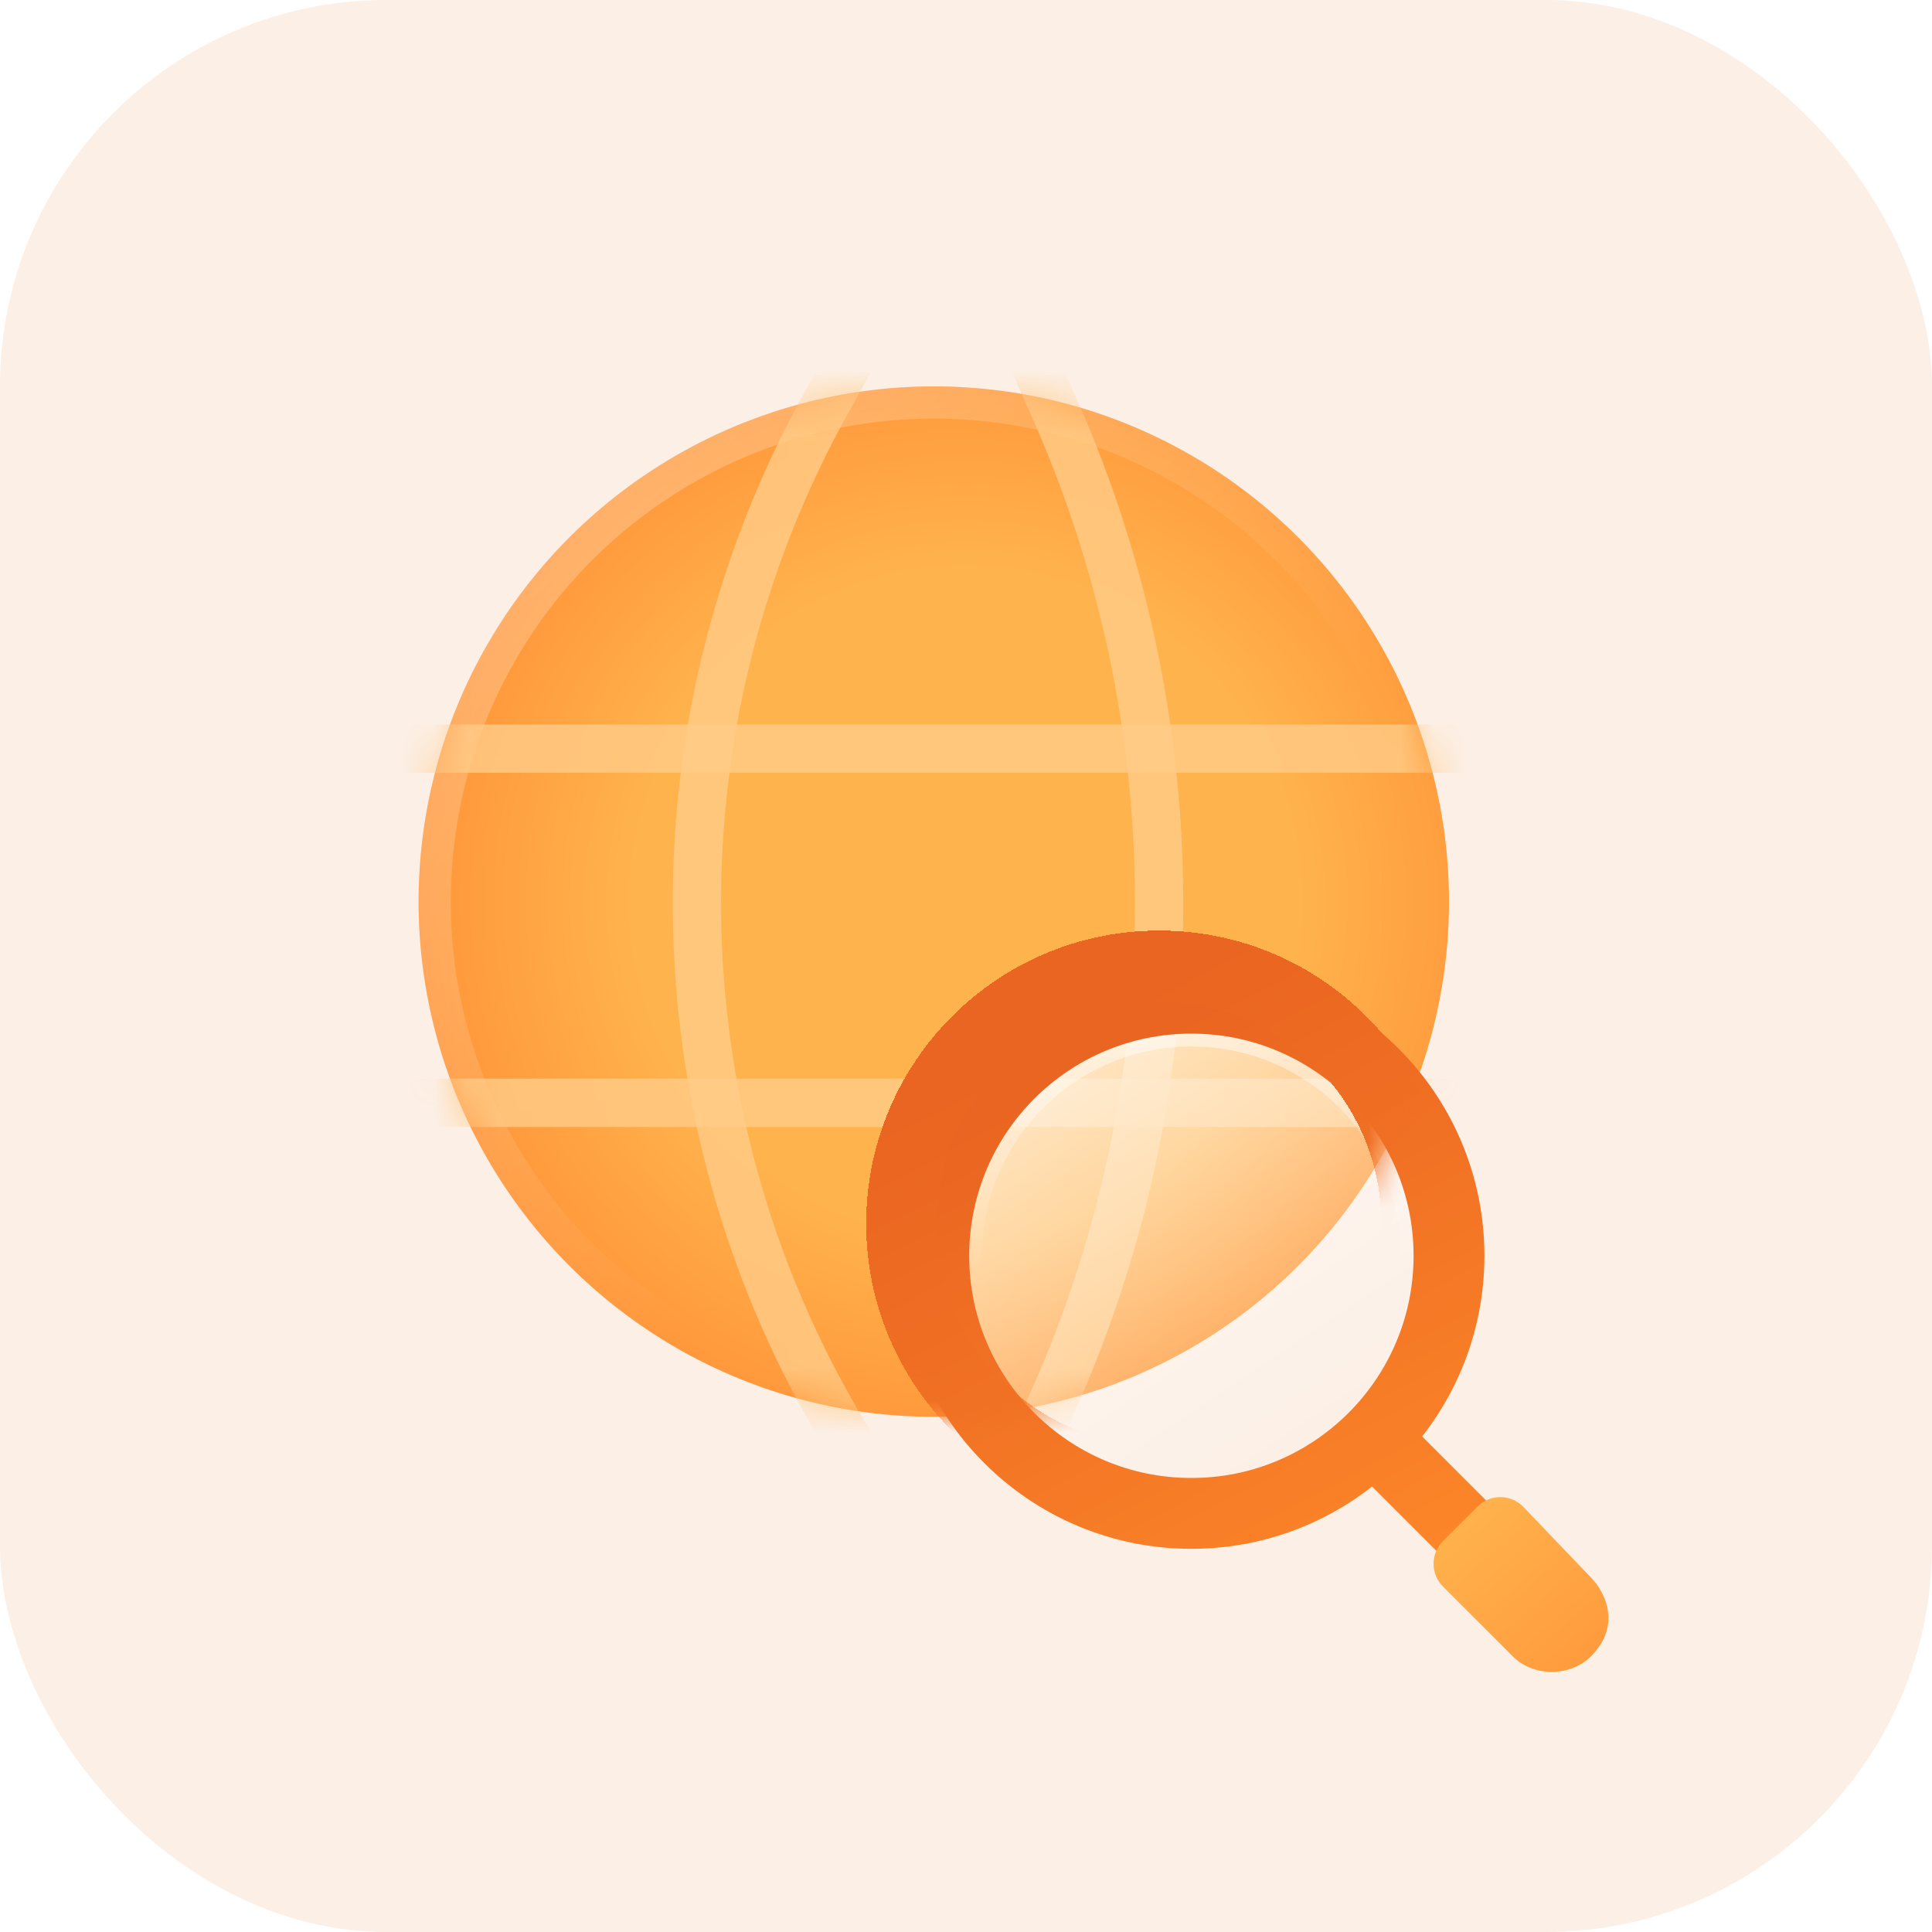 <svg width="60" height="60" viewBox="0 0 60 60" fill="none" xmlns="http://www.w3.org/2000/svg">
<g clip-path="url(#clip0_170_10886)">
<rect width="60" height="60" rx="12" fill="#FCEFE5"/>
<g clip-path="url(#clip1_170_10886)">
<circle cx="29" cy="28" r="16" fill="url(#paint0_radial_170_10886)"/>
<circle cx="29" cy="28" r="15.5" stroke="url(#paint1_linear_170_10886)" stroke-opacity="0.25"/>
<mask id="mask0_170_10886" style="mask-type:alpha" maskUnits="userSpaceOnUse" x="13" y="12" width="32" height="32">
<circle cx="29" cy="28" r="16" fill="url(#paint2_linear_170_10886)"/>
</mask>
<g mask="url(#mask0_170_10886)">
<line opacity="0.8" x1="11" y1="23.25" x2="47" y2="23.25" stroke="#FFCC87" stroke-width="1.5"/>
<line opacity="0.8" x1="11" y1="34.25" x2="47" y2="34.25" stroke="#FFCC87" stroke-width="1.5"/>
<path opacity="0.8" d="M26.5 11L25.682 12.47C20.017 22.655 20.33 35.113 26.5 45V45" stroke="#FFCC87" stroke-width="1.5"/>
<path opacity="0.8" d="M32 11L32.718 12.613C37.329 22.974 37.066 34.854 32 45V45" stroke="#FFCC87" stroke-width="1.5"/>
</g>
<circle cx="37" cy="39" r="7" fill="url(#paint3_linear_170_10886)" fill-opacity="0.65"/>
<circle cx="37" cy="39" r="6.75" stroke="url(#paint4_linear_170_10886)" stroke-opacity="0.5" stroke-width="0.5"/>
<path d="M47 49L42.7 44.7M45 39C45 43.418 41.418 47 37 47C32.582 47 29 43.418 29 39C29 34.582 32.582 31 37 31C41.418 31 45 34.582 45 39Z" stroke="url(#paint5_linear_170_10886)" stroke-width="2.2" stroke-linecap="round" stroke-linejoin="round"/>
<mask id="mask1_170_10886" style="mask-type:alpha" maskUnits="userSpaceOnUse" x="13" y="12" width="32" height="32">
<circle cx="29" cy="28" r="16" fill="url(#paint6_radial_170_10886)"/>
</mask>
<g mask="url(#mask1_170_10886)">
<g filter="url(#filter0_d_170_10886)">
<path d="M47 49L42.7 44.7M45 39C45 43.418 41.418 47 37 47C32.582 47 29 43.418 29 39C29 34.582 32.582 31 37 31C41.418 31 45 34.582 45 39Z" stroke="url(#paint7_linear_170_10886)" stroke-width="2.2" stroke-linecap="round" stroke-linejoin="round" shape-rendering="crispEdges"/>
</g>
</g>
</g>
<path d="M49.465 49.05L49.578 49.19C50.099 49.907 50.101 50.747 49.415 51.433C48.782 52.067 47.683 52.085 47.028 51.487L46.902 51.36L44.814 49.273C44.423 48.882 44.423 48.249 44.814 47.858L45.884 46.788C46.281 46.391 46.926 46.398 47.314 46.803L49.465 49.05Z" fill="url(#paint8_linear_170_10886)"/>
</g>
<defs>
<filter id="filter0_d_170_10886" x="23.9" y="25.9" width="26.2" height="26.2" filterUnits="userSpaceOnUse" color-interpolation-filters="sRGB">
<feFlood flood-opacity="0" result="BackgroundImageFix"/>
<feColorMatrix in="SourceAlpha" type="matrix" values="0 0 0 0 0 0 0 0 0 0 0 0 0 0 0 0 0 0 127 0" result="hardAlpha"/>
<feOffset dx="-1" dy="-1"/>
<feGaussianBlur stdDeviation="1.5"/>
<feComposite in2="hardAlpha" operator="out"/>
<feColorMatrix type="matrix" values="0 0 0 0 0.923 0 0 0 0 0.374 0 0 0 0 0.014 0 0 0 0.65 0"/>
<feBlend mode="darken" in2="BackgroundImageFix" result="effect1_dropShadow_170_10886"/>
<feBlend mode="normal" in="SourceGraphic" in2="effect1_dropShadow_170_10886" result="shape"/>
</filter>
<radialGradient id="paint0_radial_170_10886" cx="0" cy="0" r="1" gradientUnits="userSpaceOnUse" gradientTransform="translate(30 28) rotate(90) scale(20.5)">
<stop offset="0.507" stop-color="#FFB34C"/>
<stop offset="1" stop-color="#FF8731"/>
</radialGradient>
<linearGradient id="paint1_linear_170_10886" x1="17.5" y1="15.234" x2="41" y2="40.234" gradientUnits="userSpaceOnUse">
<stop stop-color="white"/>
<stop offset="0.63" stop-color="white" stop-opacity="0"/>
</linearGradient>
<linearGradient id="paint2_linear_170_10886" x1="29" y1="12" x2="29" y2="44" gradientUnits="userSpaceOnUse">
<stop stop-color="#FF8731"/>
<stop offset="1" stop-color="#FFB34C"/>
</linearGradient>
<linearGradient id="paint3_linear_170_10886" x1="33.5" y1="33" x2="41.5" y2="45" gradientUnits="userSpaceOnUse">
<stop stop-color="white"/>
<stop offset="1" stop-color="white" stop-opacity="0"/>
</linearGradient>
<linearGradient id="paint4_linear_170_10886" x1="37" y1="32" x2="37" y2="46" gradientUnits="userSpaceOnUse">
<stop stop-color="white"/>
<stop offset="0.533" stop-color="white" stop-opacity="0"/>
</linearGradient>
<linearGradient id="paint5_linear_170_10886" x1="38" y1="31" x2="52" y2="58" gradientUnits="userSpaceOnUse">
<stop stop-color="#EA6521"/>
<stop offset="0.707" stop-color="#FF8B2A"/>
</linearGradient>
<radialGradient id="paint6_radial_170_10886" cx="0" cy="0" r="1" gradientUnits="userSpaceOnUse" gradientTransform="translate(30 28) rotate(90) scale(20.5)">
<stop offset="0.317" stop-color="#FFB34C"/>
<stop offset="1" stop-color="#FF8731"/>
</radialGradient>
<linearGradient id="paint7_linear_170_10886" x1="38" y1="31" x2="52" y2="58" gradientUnits="userSpaceOnUse">
<stop stop-color="#EA6521"/>
<stop offset="1" stop-color="#FF8B2A"/>
</linearGradient>
<linearGradient id="paint8_linear_170_10886" x1="45.094" y1="46.716" x2="50.28" y2="52.513" gradientUnits="userSpaceOnUse">
<stop stop-color="#FFB44D"/>
<stop offset="1" stop-color="#FF963A"/>
</linearGradient>
<clipPath id="clip0_170_10886">
<rect width="60" height="60" rx="12" fill="white"/>
</clipPath>
<clipPath id="clip1_170_10886">
<rect width="40" height="40" fill="white" transform="translate(9 11)"/>
</clipPath>
</defs>
</svg>
